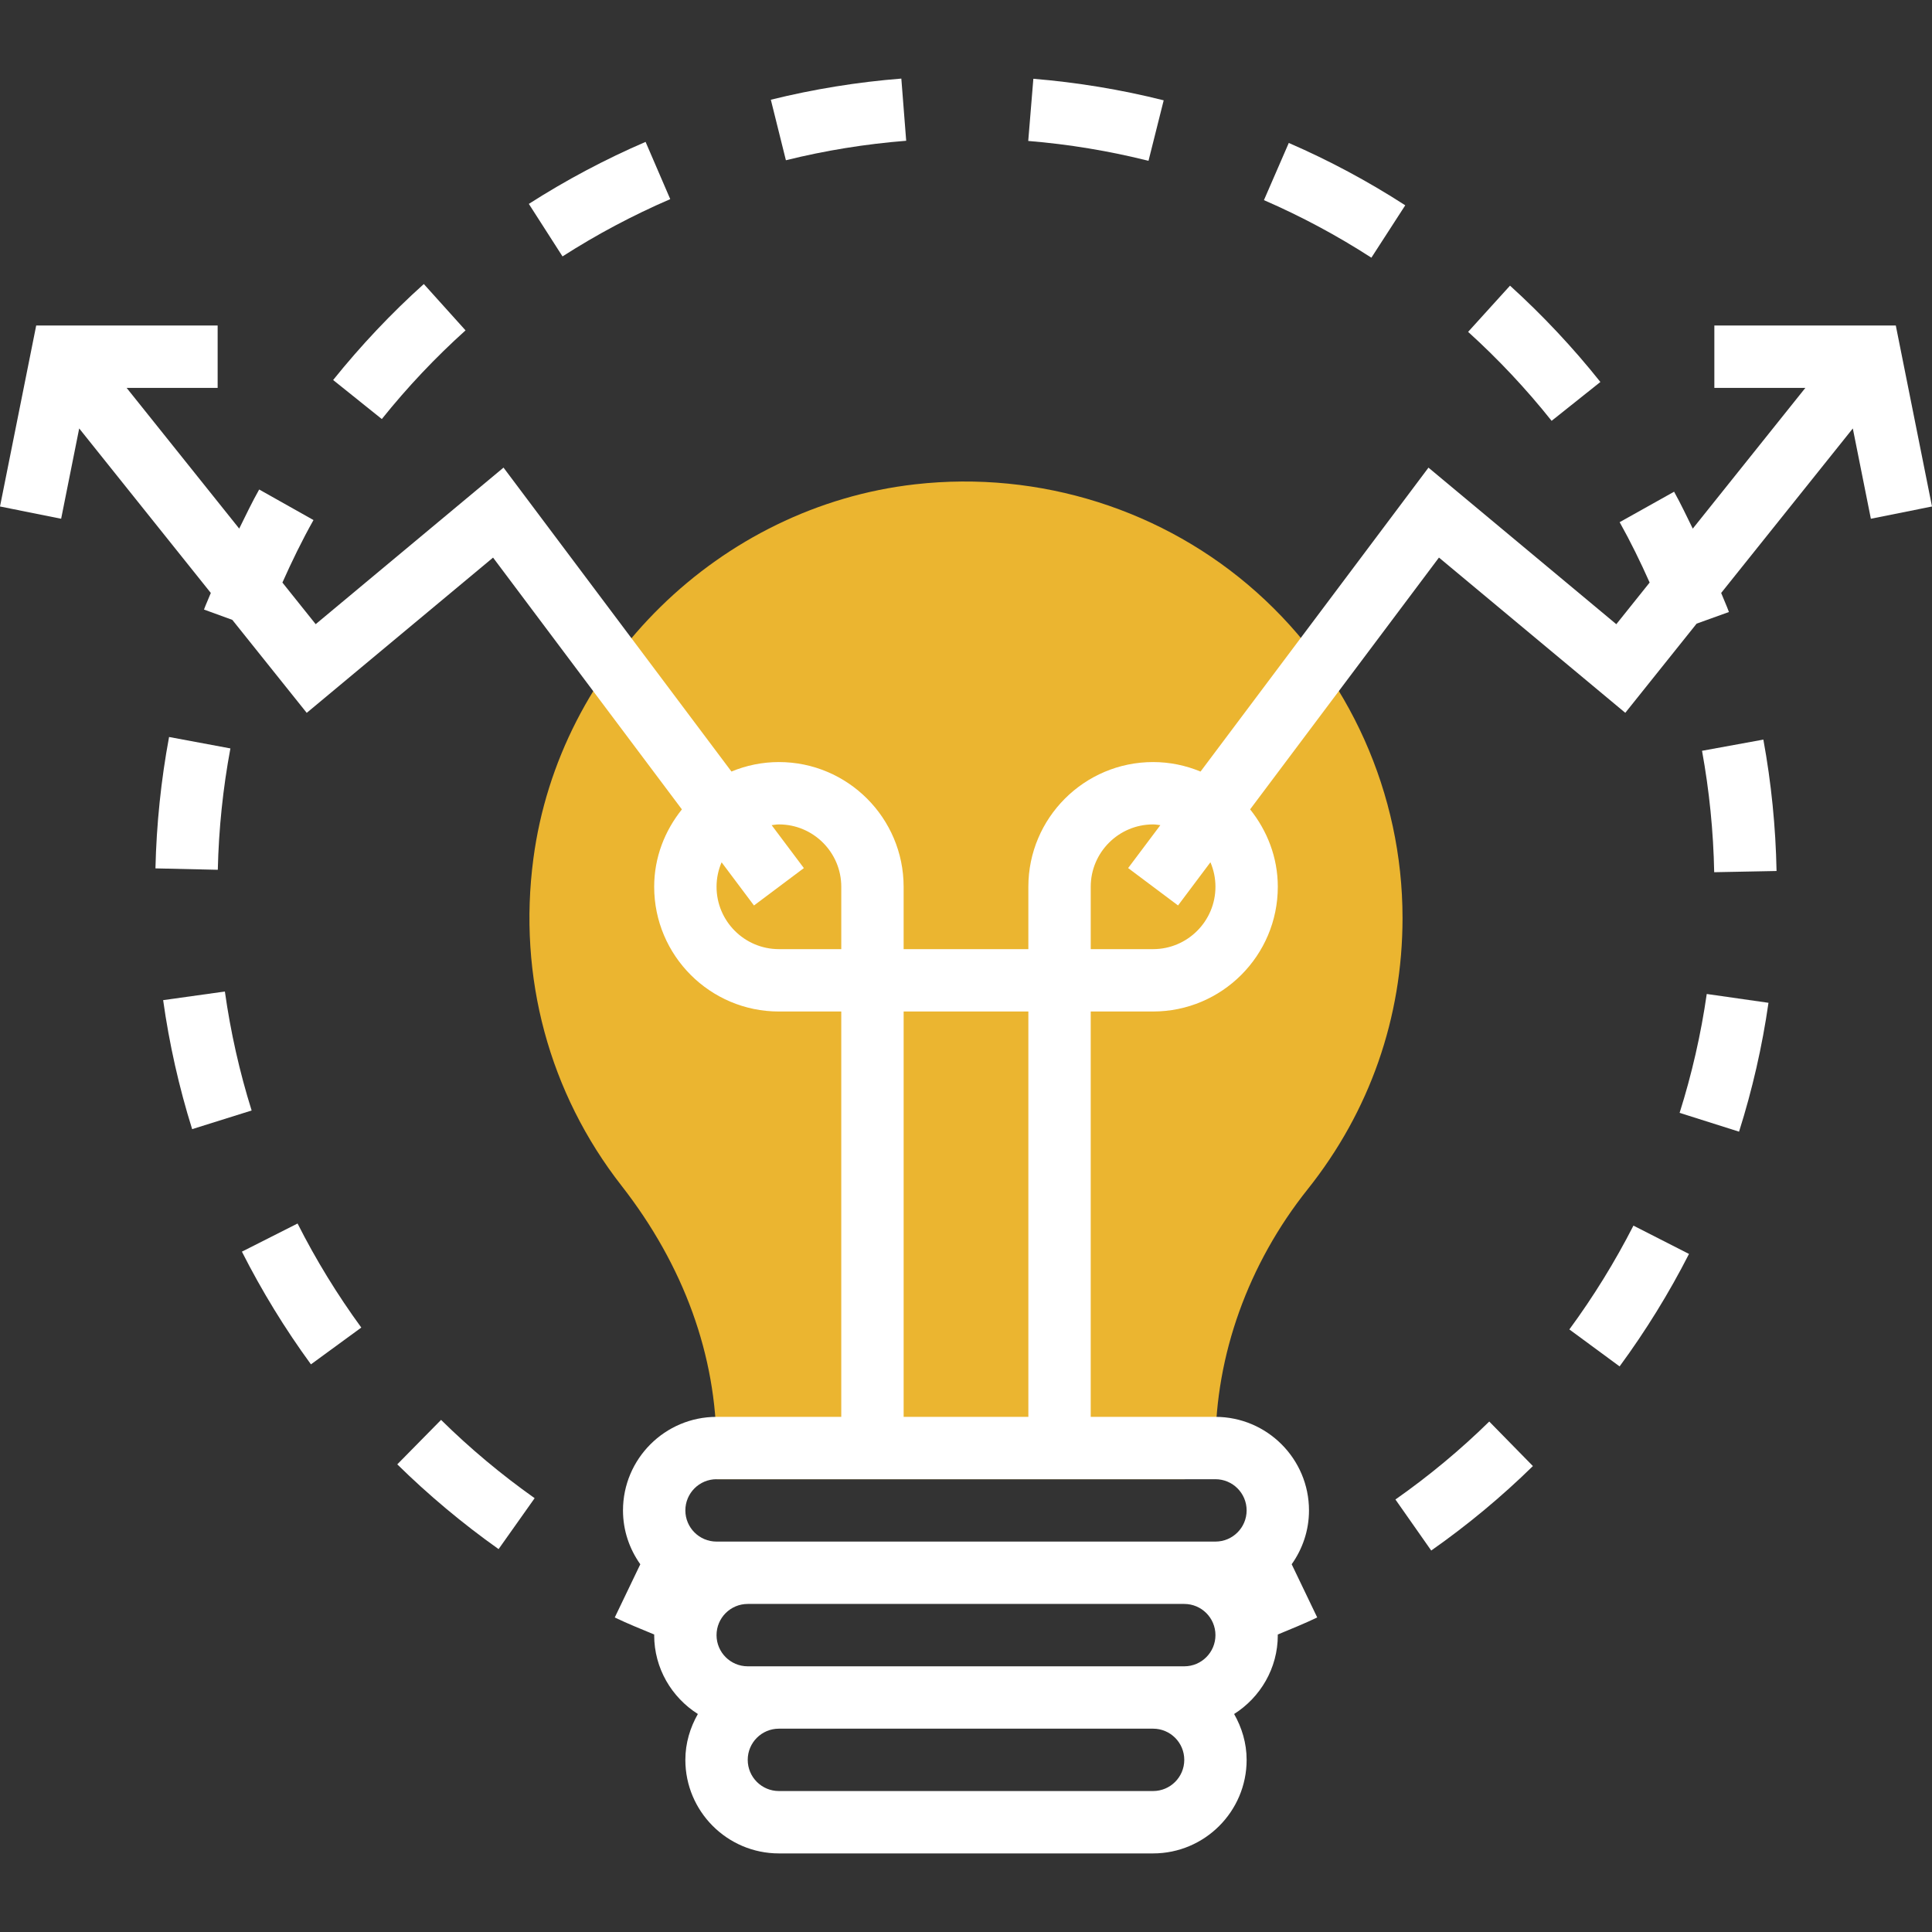 <?xml version="1.0" encoding="iso-8859-1"?>
<!-- Generator: Adobe Illustrator 19.0.0, SVG Export Plug-In . SVG Version: 6.00 Build 0)  -->
<svg version="1.1" id="Layer_1" xmlns="http://www.w3.org/2000/svg" xmlns:xlink="http://www.w3.org/1999/xlink" x="0px" y="0px"
	 viewBox="0 0 290.438 290.438" style="enable-background:new 0 0 290.438 290.438;" xml:space="preserve">
<rect x="0" y="0" width="290.438" height="290.438" fill="#333333" stroke="none"/>
<g>
	<g>
		<path style="fill:#ebb530;" d="M178.031,222.372h-70.313v-4.688c0-13.917-4.936-27.455-14.273-39.422
			c-10.903-13.959-15.614-31.425-13.261-49.181c3.877-29.292,28.027-52.959,57.413-56.278c18.67-2.105,37.411,3.811,51.328,16.242
			c13.931,12.441,21.919,30.286,21.919,48.952c0,14.986-4.936,29.095-14.273,40.8c-8.93,11.208-13.852,24.919-13.852,38.597v4.688
			L178.031,222.372z"/>
		<path style="fill:#fff;" d="M290.438,76.14l-5.442-27.206h-27.277v9.375h13.683l-16.927,21.16
			c-0.919-1.861-1.8-3.741-2.808-5.55l-8.184,4.58c1.65,2.948,3.136,5.991,4.509,9.075l-5.011,6.263l-28.238-23.536l-34.266,45.689
			c-2.203-0.914-4.608-1.43-7.134-1.43c-10.341,0-18.75,8.409-18.75,18.75v9.375h-18.75v-9.375c0-10.341-8.409-18.75-18.75-18.75
			c-2.527,0-4.931,0.516-7.134,1.425l-34.265-45.69L47.456,93.831l-5.002-6.253c1.425-3.197,2.958-6.352,4.673-9.398l-8.166-4.594
			c-1.078,1.913-2.025,3.905-3,5.878L19.036,58.309h13.683v-9.375H5.442L0,76.14l9.192,1.842l2.714-13.575l19.786,24.732
			c-0.328,0.839-0.717,1.65-1.027,2.494l4.261,1.552l11.184,13.978l28.012-23.339l28.388,37.852
			c-2.569,3.206-4.167,7.214-4.167,11.634c0,10.341,8.409,18.75,18.75,18.75h9.375v60.938h-18.75
			c-7.753,0-14.063,6.309-14.063,14.063c0,3.019,0.975,5.803,2.602,8.095l-3.839,7.997c1.945,0.938,3.947,1.739,5.934,2.564
			c0,0.033-0.009,0.061-0.009,0.094c0,4.992,2.634,9.361,6.567,11.855c-1.163,2.048-1.88,4.378-1.88,6.895
			c0,7.753,6.309,14.063,14.063,14.063h56.25c7.753,0,14.063-6.309,14.063-14.063c0-2.517-0.717-4.847-1.88-6.895
			c3.933-2.494,6.567-6.862,6.567-11.855c0-0.033-0.009-0.061-0.009-0.094c1.988-0.83,3.984-1.627,5.934-2.564l-3.839-7.997
			c1.627-2.292,2.602-5.077,2.602-8.095c0-7.753-6.309-14.063-14.063-14.063h-18.75v-60.939h9.375c10.341,0,18.75-8.409,18.75-18.75
			c0-4.42-1.598-8.428-4.163-11.639l28.387-37.852l28.012,23.339l10.725-13.406l4.856-1.748c-0.347-0.966-0.792-1.903-1.167-2.864
			l19.791-24.731l2.714,13.575L290.438,76.14z M117.094,142.684c-5.17,0-9.375-4.205-9.375-9.375c0-1.308,0.272-2.55,0.759-3.68
			l4.866,6.492l7.5-5.62l-4.842-6.455c0.366-0.047,0.717-0.112,1.092-0.112c5.17,0,9.375,4.205,9.375,9.375v9.375L117.094,142.684
			L117.094,142.684z M182.719,245.809c0,2.587-2.1,4.688-4.688,4.688h-4.688h-56.25h-4.688c-2.588,0-4.688-2.1-4.688-4.688
			c0-2.587,2.1-4.688,4.688-4.688h65.625C180.619,241.122,182.719,243.222,182.719,245.809z M173.344,269.247h-56.25
			c-2.588,0-4.688-2.1-4.688-4.688s2.1-4.688,4.688-4.688h56.25c2.587,0,4.688,2.1,4.688,4.688S175.931,269.247,173.344,269.247z
			 M187.406,227.059c0,2.587-2.1,4.688-4.688,4.688h-4.688h-65.625h-4.688c-2.588,0-4.688-2.1-4.688-4.688
			c0-2.587,2.1-4.688,4.688-4.688h75C185.306,222.372,187.406,224.472,187.406,227.059z M135.844,212.997v-60.938h18.75v60.938
			H135.844z M182.719,133.309c0,5.17-4.205,9.375-9.375,9.375h-9.375v-9.375c0-5.17,4.205-9.375,9.375-9.375
			c0.375,0,0.727,0.066,1.092,0.112l-4.842,6.45l7.5,5.62l4.87-6.492C182.447,130.759,182.719,132.001,182.719,133.309z"/>
		<path style="fill:#fff;" d="M100.758,29.936l-3.708-8.607c-6.075,2.616-11.981,5.756-17.55,9.323l5.063,7.894
			C89.7,35.251,95.147,32.354,100.758,29.936z"/>
		<path style="fill:#fff;" d="M136.228,21.161l-0.731-9.347c-6.623,0.52-13.219,1.594-19.617,3.178l2.264,9.098
			C124.031,22.628,130.12,21.644,136.228,21.161z"/>
		<path style="fill:#fff;" d="M69.984,49.665l-6.272-6.966c-4.903,4.406-9.483,9.267-13.631,14.428l7.317,5.869
			C61.223,58.22,65.456,53.739,69.984,49.665z"/>
		<path style="fill:#fff;" d="M33.806,149.054l-9.281,1.298c0.919,6.567,2.386,13.092,4.359,19.392l8.944-2.803
			C36.009,161.139,34.659,155.115,33.806,149.054z"/>
		<path style="fill:#fff;" d="M211.252,30.864c-5.569-3.6-11.456-6.75-17.508-9.375l-3.736,8.597
			c5.583,2.423,11.02,5.334,16.153,8.653L211.252,30.864z"/>
		<path style="fill:#fff;" d="M174.938,15.081c-6.403-1.608-12.994-2.695-19.594-3.239l-0.769,9.347
			c6.089,0.497,12.173,1.505,18.08,2.986L174.938,15.081z"/>
		<path style="fill:#fff;" d="M233.255,63.264l7.331-5.841c-4.111-5.166-8.686-10.036-13.584-14.48l-6.3,6.947
			C225.234,53.992,229.458,58.492,233.255,63.264z"/>
		<path style="fill:#fff;" d="M252.497,167.294l8.934,2.831c1.997-6.305,3.487-12.82,4.425-19.373l-9.281-1.327
			C255.708,155.467,254.334,161.481,252.497,167.294z"/>
		<path style="fill:#fff;" d="M255.867,112.867c1.092,5.995,1.711,12.136,1.828,18.253l9.375-0.183
			c-0.127-6.614-0.792-13.261-1.983-19.753L255.867,112.867z"/>
		<path style="fill:#fff;" d="M235.922,199.853l7.552,5.559c3.928-5.344,7.439-11.034,10.434-16.908l-8.353-4.256
			C242.784,189.672,239.545,194.926,235.922,199.853z"/>
		<path style="fill:#fff;" d="M209.775,225.419l5.381,7.673c5.428-3.806,10.57-8.077,15.286-12.698l-6.563-6.694
			C219.534,217.965,214.786,221.903,209.775,225.419z"/>
		<path style="fill:#fff;" d="M36.366,188.162c2.986,5.902,6.478,11.602,10.378,16.941l7.57-5.531
			c-3.605-4.936-6.83-10.195-9.581-15.642L36.366,188.162z"/>
		<path style="fill:#fff;" d="M34.636,112.511l-9.22-1.72c-1.205,6.469-1.894,13.111-2.048,19.753l9.375,0.211
			C32.883,124.619,33.52,118.478,34.636,112.511z"/>
		<path style="fill:#fff;" d="M59.723,220.136c4.692,4.613,9.816,8.902,15.23,12.741l5.419-7.655
			c-5.006-3.544-9.741-7.505-14.067-11.77L59.723,220.136z"/>
	</g>
</g>
<g>
</g>
<g>
</g>
<g>
</g>
<g>
</g>
<g>
</g>
<g>
</g>
<g>
</g>
<g>
</g>
<g>
</g>
<g>
</g>
<g>
</g>
<g>
</g>
<g>
</g>
<g>
</g>
<g>
</g>
</svg>
